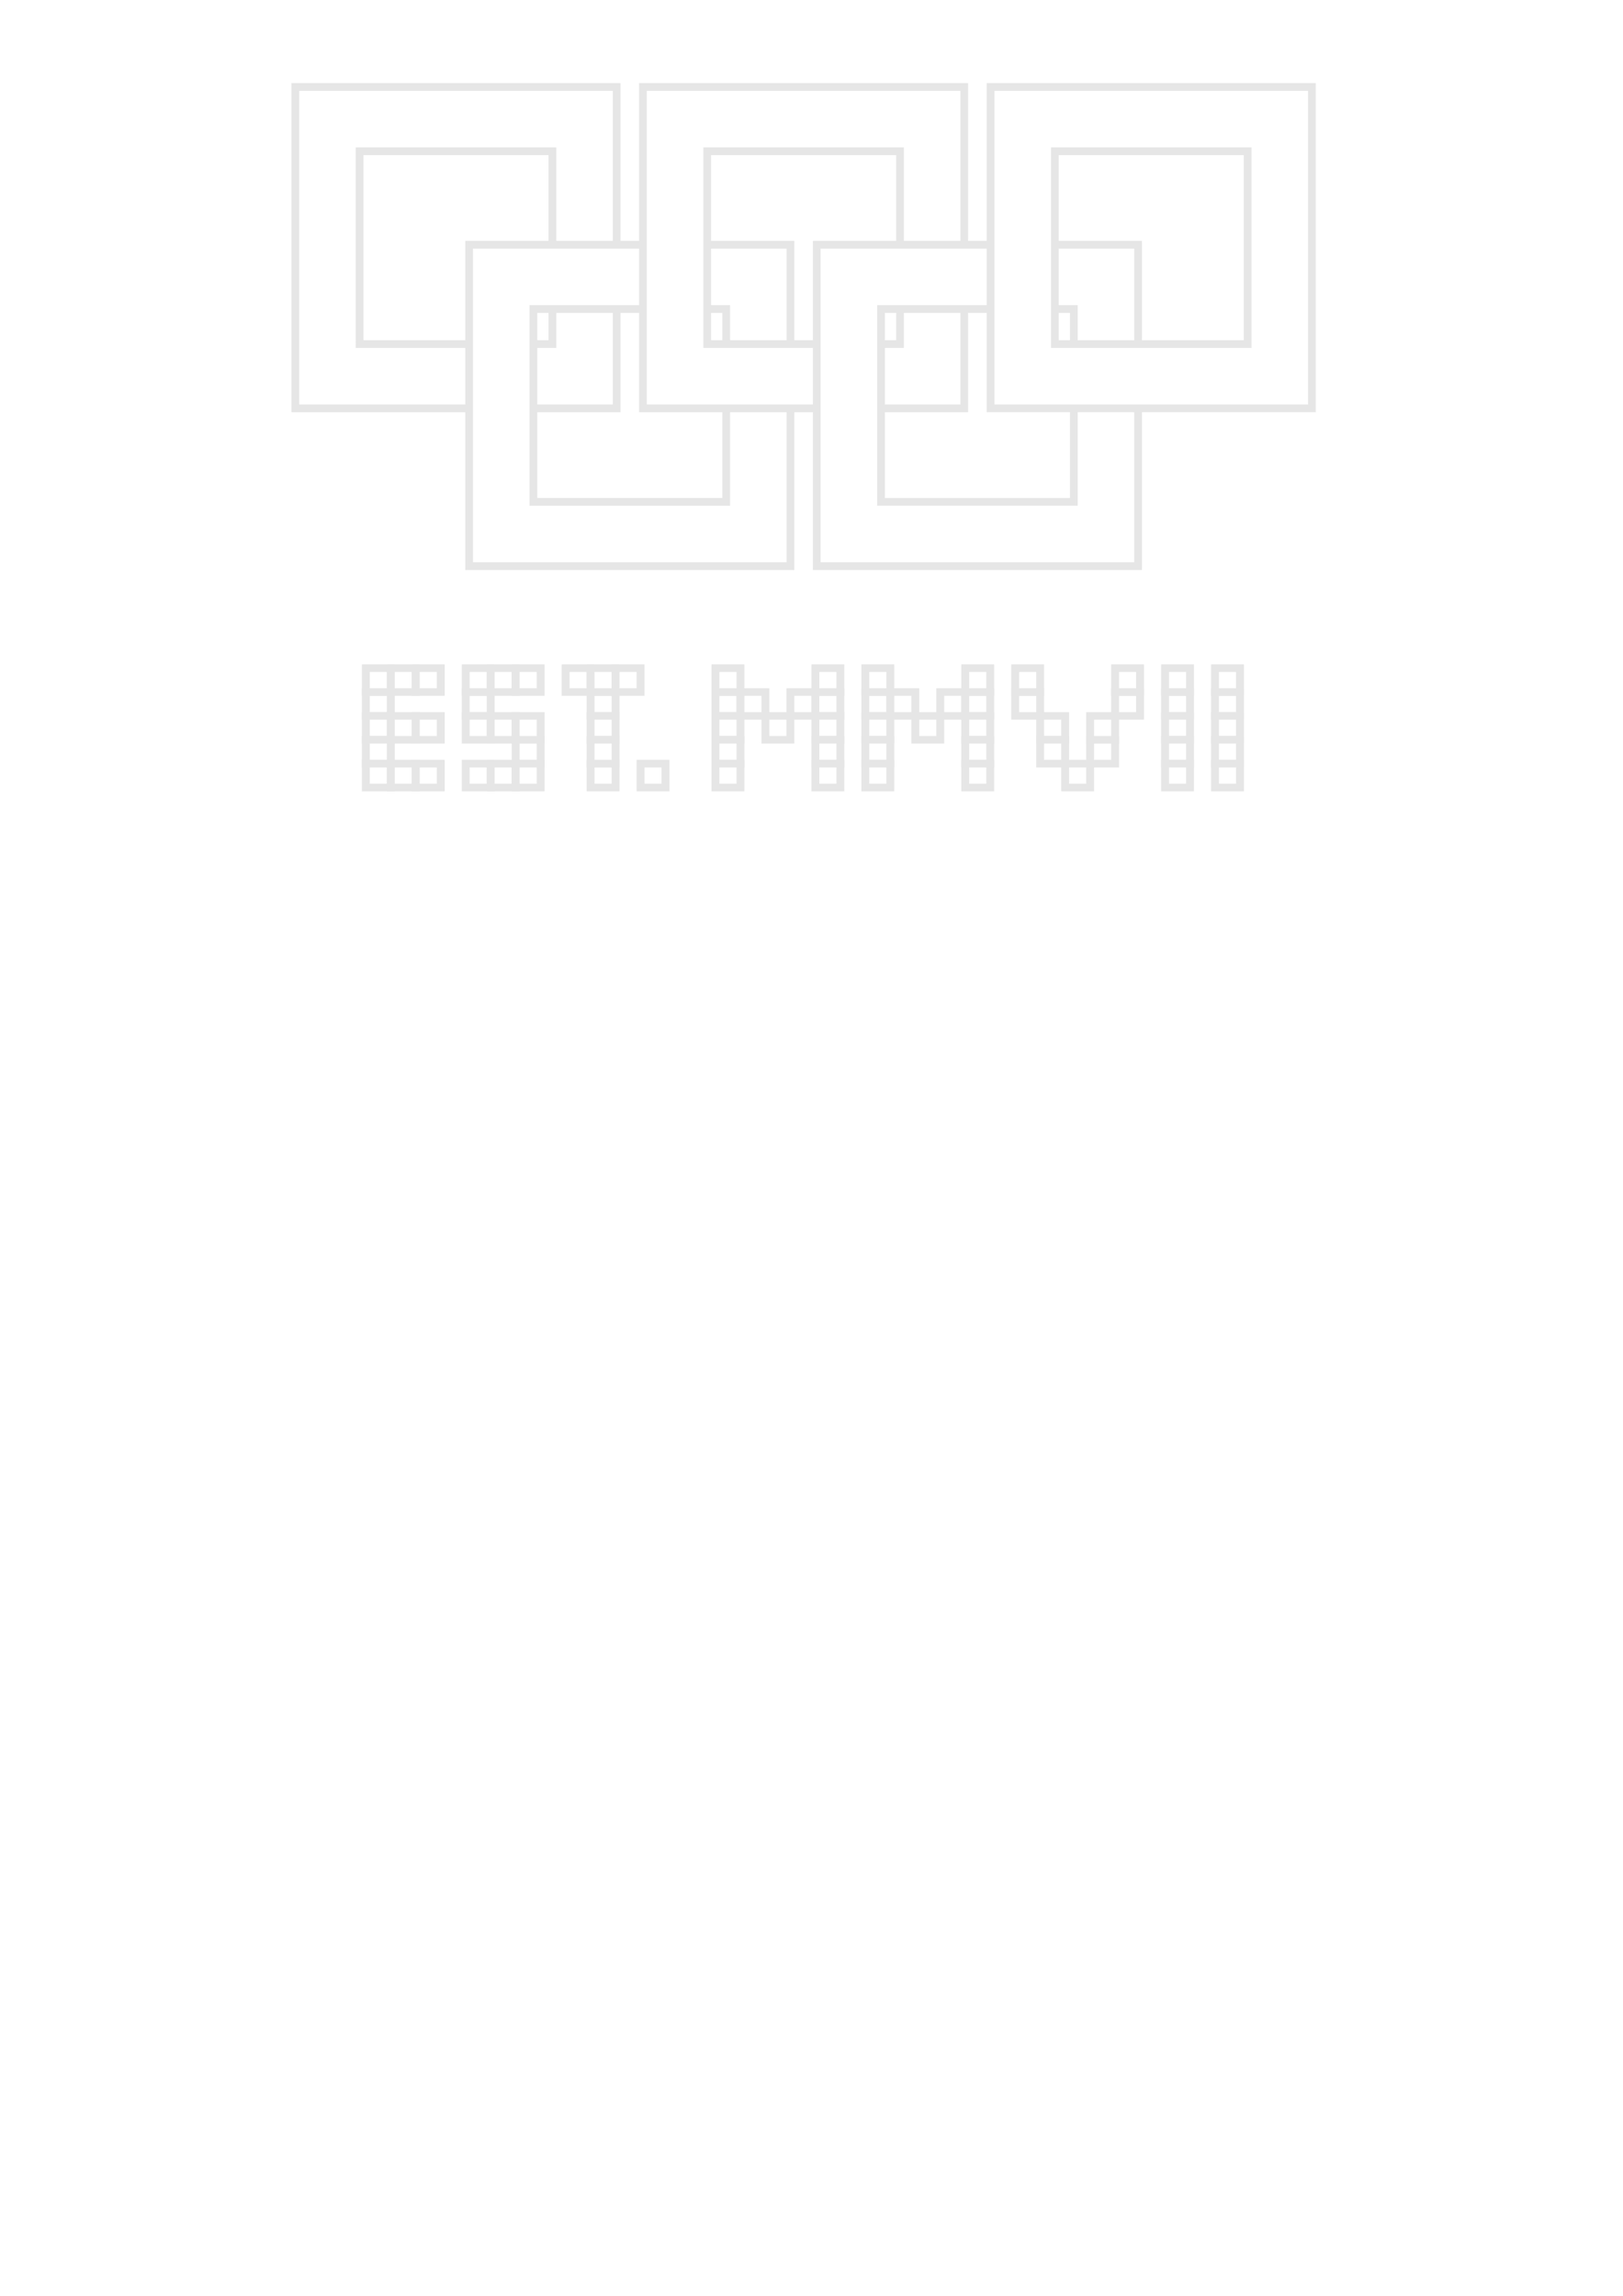 <?xml version="1.0" encoding="UTF-8" standalone="no"?>
<!-- Created with Inkscape (http://www.inkscape.org/) -->

<svg
   xmlns:osb="http://www.openswatchbook.org/uri/2009/osb"
   xmlns:dc="http://purl.org/dc/elements/1.1/"
   xmlns:cc="http://creativecommons.org/ns#"
   xmlns:rdf="http://www.w3.org/1999/02/22-rdf-syntax-ns#"
   xmlns:svg="http://www.w3.org/2000/svg"
   xmlns="http://www.w3.org/2000/svg"
   xmlns:sodipodi="http://sodipodi.sourceforge.net/DTD/sodipodi-0.dtd"
   xmlns:inkscape="http://www.inkscape.org/namespaces/inkscape"
   width="210mm"
   height="297mm"
   viewBox="0 0 210 297"
   version="1.1"
   id="svg8"
   sodipodi:docname="sprites.svg"
   inkscape:version="0.92.2 (5c3e80d, 2017-08-06)">
  <defs
     id="defs2">
    <linearGradient
       id="linearGradient2615"
       osb:paint="solid">
      <stop
         style="stop-color:#000000;stop-opacity:1;"
         offset="0"
         id="stop2613" />
    </linearGradient>
    <filter
       inkscape:collect="always"
       style="color-interpolation-filters:sRGB"
       id="filter3004"
       x="-0.107"
       width="1.214"
       y="-0.106"
       height="1.213">
      <feGaussianBlur
         inkscape:collect="always"
         stdDeviation="3.294"
         id="feGaussianBlur3006" />
    </filter>
  </defs>
  <sodipodi:namedview
     id="base"
     pagecolor="#ffffff"
     bordercolor="#666666"
     borderopacity="1.0"
     inkscape:pageopacity="0.0"
     inkscape:pageshadow="2"
     inkscape:zoom="0.34276316"
     inkscape:cx="-179.99227"
     inkscape:cy="816.97805"
     inkscape:document-units="mm"
     inkscape:current-layer="layer1"
     showgrid="false"
     inkscape:window-width="1916"
     inkscape:window-height="1044"
     inkscape:window-x="0"
     inkscape:window-y="16"
     inkscape:window-maximized="0"
     inkscape:measure-start="0,0"
     inkscape:measure-end="0,0" />
  <g
     inkscape:label="Layer 1"
     inkscape:groupmode="layer"
     id="layer1">
    <path
       inkscape:transform-center-x="-6.8949454e-06"
       d="m -450.797,123.32 -31.608,10.056 -27.57,-18.442 -2.771,-33.053 24.114,-22.775 32.841,4.654 16.838,28.578 z"
       inkscape:randomized="0"
       inkscape:rounded="0"
       inkscape:flatsided="true"
       sodipodi:arg2="1.2627608"
       sodipodi:arg1="0.81396182"
       sodipodi:r2="38.105507"
       sodipodi:r1="38.223335"
       sodipodi:cy="95.530713"
       sodipodi:cx="-477.04225"
       sodipodi:sides="7"
       id="path2990"
       style="opacity:0.319;fill:#000000;fill-opacity:1;fill-rule:nonzero;stroke:#000000;stroke-width:2;stroke-linecap:square;stroke-linejoin:miter;stroke-miterlimit:4;stroke-dasharray:none;stroke-opacity:1;filter:url(#filter3004)"
       sodipodi:type="star"
       inkscape:export-filename="/home/sebastian/Code/rolympics/resources/ball2.png"
       inkscape:export-xdpi="28.200001"
       inkscape:export-ydpi="28.200001" />
    <g
       id="g5322"
       transform="translate(-1.02)"
       inkscape:export-filename="/home/sebastian/Code/rolympics/resources/rolympic_games_200x138.png"
       inkscape:export-xdpi="38.330002"
       inkscape:export-ydpi="38.330002"
       style="stroke-width:1;stroke-miterlimit:4;stroke-dasharray:none;stroke:#e6e6e6">
      <path
         inkscape:export-ydpi="153.32001"
         inkscape:export-xdpi="153.32001"
         inkscape:export-filename="/tmp/rolympic_rings_800x380.png"
         id="rect4550"
         d="m 39.232,11.25 v 8.316 24.946 8.315 h 8.315 33.262 V 44.512 11.25 H 47.547 Z m 8.315,8.316 H 72.494 V 44.512 H 47.547 Z"
         style="opacity:1;fill:#ffffff;fill-opacity:1;fill-rule:nonzero;stroke:#e6e6e6;stroke-width:1;stroke-linecap:square;stroke-linejoin:miter;stroke-miterlimit:4;stroke-dasharray:none;stroke-opacity:1"
         inkscape:connector-curvature="0" />
      <path
         inkscape:export-ydpi="153.32001"
         inkscape:export-xdpi="153.32001"
         inkscape:export-filename="/tmp/rolympic_rings_800x380.png"
         inkscape:connector-curvature="0"
         style="opacity:1;fill:#ffffff;fill-opacity:1;fill-rule:nonzero;stroke:#e6e6e6;stroke-width:1;stroke-linecap:square;stroke-linejoin:miter;stroke-miterlimit:4;stroke-dasharray:none;stroke-opacity:1"
         d="m 61.722,31.661 v 8.316 24.946 8.315 h 8.315 33.262 V 64.923 31.661 H 70.037 Z m 8.315,8.316 H 94.983 V 64.923 H 70.037 Z"
         id="path4587" />
      <path
         inkscape:export-ydpi="153.32001"
         inkscape:export-xdpi="153.32001"
         inkscape:export-filename="/tmp/rolympic_rings_800x380.png"
         inkscape:connector-curvature="0"
         style="opacity:1;fill:#ffffff;fill-opacity:1;fill-rule:nonzero;stroke:#e6e6e6;stroke-width:1;stroke-linecap:square;stroke-linejoin:miter;stroke-miterlimit:4;stroke-dasharray:none;stroke-opacity:1"
         d="m 84.211,11.25 v 8.316 24.946 8.315 h 8.315 33.262 V 44.512 11.25 H 92.527 Z m 8.315,8.316 H 117.473 V 44.512 H 92.527 Z"
         id="path4559" />
      <path
         inkscape:export-ydpi="153.32001"
         inkscape:export-xdpi="153.32001"
         inkscape:export-filename="/tmp/rolympic_rings_800x380.png"
         id="path4589"
         d="m 106.701,31.661 v 8.316 24.946 8.315 h 8.315 33.262 V 64.923 31.661 h -33.262 z m 8.315,8.316 h 24.946 v 24.946 h -24.946 z"
         style="opacity:1;fill:#ffffff;fill-opacity:1;fill-rule:nonzero;stroke:#e6e6e6;stroke-width:1;stroke-linecap:square;stroke-linejoin:miter;stroke-miterlimit:4;stroke-dasharray:none;stroke-opacity:1"
         inkscape:connector-curvature="0" />
      <path
         inkscape:export-ydpi="153.32001"
         inkscape:export-xdpi="153.32001"
         inkscape:export-filename="/tmp/rolympic_rings_800x380.png"
         id="path4561"
         d="m 129.191,11.25 v 8.316 24.946 8.315 h 8.315 33.262 V 44.512 11.25 h -33.262 z m 8.315,8.316 h 24.946 v 24.946 h -24.946 z"
         style="opacity:1;fill:#ffffff;fill-opacity:1;fill-rule:nonzero;stroke:#e6e6e6;stroke-width:1;stroke-linecap:square;stroke-linejoin:miter;stroke-miterlimit:4;stroke-dasharray:none;stroke-opacity:1"
         inkscape:connector-curvature="0" />
    </g>
    <g
       id="g5315"
       transform="matrix(0.225,0,0,0.215,149.446,65.871)"
       style="stroke-width:4.548;stroke-miterlimit:4;stroke-dasharray:none;stroke:#e6e6e6"
       inkscape:export-filename="/home/sebastian/Code/rolympics/resources/rolympic_games_200x138.png"
       inkscape:export-xdpi="38.330002"
       inkscape:export-ydpi="38.330002">
      <g
         style="fill:#ffffff;stroke-width:4.548;stroke-miterlimit:4;stroke-dasharray:none;stroke:#e6e6e6"
         id="g4950">
        <rect
           style="opacity:1;fill:#ffffff;fill-opacity:1;fill-rule:nonzero;stroke:#e6e6e6;stroke-width:4.548;stroke-linecap:square;stroke-linejoin:miter;stroke-miterlimit:4;stroke-dasharray:none;stroke-opacity:1"
           id="rect4624"
           width="14.363"
           height="14.363"
           x="-252.757"
           y="110.026" />
        <rect
           y="124.389"
           x="-252.757"
           height="14.363"
           width="14.363"
           id="rect4626"
           style="opacity:1;fill:#ffffff;fill-opacity:1;fill-rule:nonzero;stroke:#e6e6e6;stroke-width:4.548;stroke-linecap:square;stroke-linejoin:miter;stroke-miterlimit:4;stroke-dasharray:none;stroke-opacity:1" />
        <rect
           style="opacity:1;fill:#ffffff;fill-opacity:1;fill-rule:nonzero;stroke:#e6e6e6;stroke-width:4.548;stroke-linecap:square;stroke-linejoin:miter;stroke-miterlimit:4;stroke-dasharray:none;stroke-opacity:1"
           id="rect4628"
           width="14.363"
           height="14.363"
           x="-252.757"
           y="138.752" />
        <rect
           y="153.115"
           x="-252.757"
           height="14.363"
           width="14.363"
           id="rect4630"
           style="opacity:1;fill:#ffffff;fill-opacity:1;fill-rule:nonzero;stroke:#e6e6e6;stroke-width:4.548;stroke-linecap:square;stroke-linejoin:miter;stroke-miterlimit:4;stroke-dasharray:none;stroke-opacity:1" />
        <rect
           style="opacity:1;fill:#ffffff;fill-opacity:1;fill-rule:nonzero;stroke:#e6e6e6;stroke-width:4.548;stroke-linecap:square;stroke-linejoin:miter;stroke-miterlimit:4;stroke-dasharray:none;stroke-opacity:1"
           id="rect4632"
           width="14.363"
           height="14.363"
           x="-238.394"
           y="110.026" />
        <rect
           y="124.389"
           x="-224.031"
           height="14.363"
           width="14.363"
           id="rect4634"
           style="opacity:1;fill:#ffffff;fill-opacity:1;fill-rule:nonzero;stroke:#e6e6e6;stroke-width:4.548;stroke-linecap:square;stroke-linejoin:miter;stroke-miterlimit:4;stroke-dasharray:none;stroke-opacity:1" />
        <rect
           style="opacity:1;fill:#ffffff;fill-opacity:1;fill-rule:nonzero;stroke:#e6e6e6;stroke-width:4.548;stroke-linecap:square;stroke-linejoin:miter;stroke-miterlimit:4;stroke-dasharray:none;stroke-opacity:1"
           id="rect4636"
           width="14.363"
           height="14.363"
           x="-209.668"
           y="110.026" />
        <rect
           y="110.026"
           x="-195.305"
           height="14.363"
           width="14.363"
           id="rect4638"
           style="opacity:1;fill:#ffffff;fill-opacity:1;fill-rule:nonzero;stroke:#e6e6e6;stroke-width:4.548;stroke-linecap:square;stroke-linejoin:miter;stroke-miterlimit:4;stroke-dasharray:none;stroke-opacity:1" />
        <rect
           style="opacity:1;fill:#ffffff;fill-opacity:1;fill-rule:nonzero;stroke:#e6e6e6;stroke-width:4.548;stroke-linecap:square;stroke-linejoin:miter;stroke-miterlimit:4;stroke-dasharray:none;stroke-opacity:1"
           id="rect4640"
           width="14.363"
           height="14.363"
           x="-195.305"
           y="124.389" />
        <rect
           y="138.752"
           x="-195.305"
           height="14.363"
           width="14.363"
           id="rect4642"
           style="opacity:1;fill:#ffffff;fill-opacity:1;fill-rule:nonzero;stroke:#e6e6e6;stroke-width:4.548;stroke-linecap:square;stroke-linejoin:miter;stroke-miterlimit:4;stroke-dasharray:none;stroke-opacity:1" />
        <rect
           style="opacity:1;fill:#ffffff;fill-opacity:1;fill-rule:nonzero;stroke:#e6e6e6;stroke-width:4.548;stroke-linecap:square;stroke-linejoin:miter;stroke-miterlimit:4;stroke-dasharray:none;stroke-opacity:1"
           id="rect4644"
           width="14.363"
           height="14.363"
           x="-195.305"
           y="153.115" />
        <rect
           y="95.663"
           x="-252.757"
           height="14.363"
           width="14.363"
           id="rect4794"
           style="opacity:1;fill:#ffffff;fill-opacity:1;fill-rule:nonzero;stroke:#e6e6e6;stroke-width:4.548;stroke-linecap:square;stroke-linejoin:miter;stroke-miterlimit:4;stroke-dasharray:none;stroke-opacity:1" />
        <rect
           style="opacity:1;fill:#ffffff;fill-opacity:1;fill-rule:nonzero;stroke:#e6e6e6;stroke-width:4.548;stroke-linecap:square;stroke-linejoin:miter;stroke-miterlimit:4;stroke-dasharray:none;stroke-opacity:1"
           id="rect4796"
           width="14.363"
           height="14.363"
           x="-195.305"
           y="95.663" />
      </g>
      <g
         style="fill:#ffffff;stroke-width:4.548;stroke-miterlimit:4;stroke-dasharray:none;stroke:#e6e6e6"
         transform="translate(0,1.5258789e-5)"
         id="g4976">
        <rect
           style="opacity:1;fill:#ffffff;fill-opacity:1;fill-rule:nonzero;stroke:#e6e6e6;stroke-width:4.548;stroke-linecap:square;stroke-linejoin:miter;stroke-miterlimit:4;stroke-dasharray:none;stroke-opacity:1"
           id="rect4683"
           width="14.363"
           height="14.363"
           x="-66.037"
           y="124.389" />
        <rect
           style="opacity:1;fill:#ffffff;fill-opacity:1;fill-rule:nonzero;stroke:#e6e6e6;stroke-width:4.548;stroke-linecap:square;stroke-linejoin:miter;stroke-miterlimit:4;stroke-dasharray:none;stroke-opacity:1"
           id="rect4691"
           width="14.363"
           height="14.363"
           x="-66.037"
           y="138.752" />
        <rect
           y="153.115"
           x="-51.674"
           height="14.363"
           width="14.363"
           id="rect4693"
           style="opacity:1;fill:#ffffff;fill-opacity:1;fill-rule:nonzero;stroke:#e6e6e6;stroke-width:4.548;stroke-linecap:square;stroke-linejoin:miter;stroke-miterlimit:4;stroke-dasharray:none;stroke-opacity:1" />
        <rect
           style="opacity:1;fill:#ffffff;fill-opacity:1;fill-rule:nonzero;stroke:#e6e6e6;stroke-width:4.548;stroke-linecap:square;stroke-linejoin:miter;stroke-miterlimit:4;stroke-dasharray:none;stroke-opacity:1"
           id="rect4695"
           width="14.363"
           height="14.363"
           x="-37.311"
           y="138.752" />
        <rect
           y="124.389"
           x="-37.311"
           height="14.363"
           width="14.363"
           id="rect4697"
           style="opacity:1;fill:#ffffff;fill-opacity:1;fill-rule:nonzero;stroke:#e6e6e6;stroke-width:4.548;stroke-linecap:square;stroke-linejoin:miter;stroke-miterlimit:4;stroke-dasharray:none;stroke-opacity:1" />
        <rect
           style="opacity:1;fill:#ffffff;fill-opacity:1;fill-rule:nonzero;stroke:#e6e6e6;stroke-width:4.548;stroke-linecap:square;stroke-linejoin:miter;stroke-miterlimit:4;stroke-dasharray:none;stroke-opacity:1"
           id="rect4730"
           width="14.363"
           height="14.363"
           x="-22.948"
           y="110.026" />
        <rect
           y="110.026"
           x="-80.4"
           height="14.363"
           width="14.363"
           id="rect4732"
           style="opacity:1;fill:#ffffff;fill-opacity:1;fill-rule:nonzero;stroke:#e6e6e6;stroke-width:4.548;stroke-linecap:square;stroke-linejoin:miter;stroke-miterlimit:4;stroke-dasharray:none;stroke-opacity:1" />
        <rect
           style="opacity:1;fill:#ffffff;fill-opacity:1;fill-rule:nonzero;stroke:#e6e6e6;stroke-width:4.548;stroke-linecap:square;stroke-linejoin:miter;stroke-miterlimit:4;stroke-dasharray:none;stroke-opacity:1"
           id="rect4792"
           width="14.363"
           height="14.363"
           x="-22.948"
           y="95.663" />
        <rect
           y="95.663"
           x="-80.4"
           height="14.363"
           width="14.363"
           id="rect4901"
           style="opacity:1;fill:#ffffff;fill-opacity:1;fill-rule:nonzero;stroke:#e6e6e6;stroke-width:4.548;stroke-linecap:square;stroke-linejoin:miter;stroke-miterlimit:4;stroke-dasharray:none;stroke-opacity:1" />
      </g>
      <g
         style="fill:#ffffff;stroke-width:4.548;stroke-miterlimit:4;stroke-dasharray:none;stroke:#e6e6e6"
         id="g4990">
        <rect
           y="110.026"
           x="34.504"
           height="14.363"
           width="14.363"
           id="rect4748"
           style="opacity:1;fill:#ffffff;fill-opacity:1;fill-rule:nonzero;stroke:#e6e6e6;stroke-width:4.548;stroke-linecap:square;stroke-linejoin:miter;stroke-miterlimit:4;stroke-dasharray:none;stroke-opacity:1" />
        <rect
           style="opacity:1;fill:#ffffff;fill-opacity:1;fill-rule:nonzero;stroke:#e6e6e6;stroke-width:4.548;stroke-linecap:square;stroke-linejoin:miter;stroke-miterlimit:4;stroke-dasharray:none;stroke-opacity:1"
           id="rect4750"
           width="14.363"
           height="14.363"
           x="34.504"
           y="124.389" />
        <rect
           y="138.752"
           x="34.504"
           height="14.363"
           width="14.363"
           id="rect4752"
           style="opacity:1;fill:#ffffff;fill-opacity:1;fill-rule:nonzero;stroke:#e6e6e6;stroke-width:4.548;stroke-linecap:square;stroke-linejoin:miter;stroke-miterlimit:4;stroke-dasharray:none;stroke-opacity:1" />
        <rect
           style="opacity:1;fill:#ffffff;fill-opacity:1;fill-rule:nonzero;stroke:#e6e6e6;stroke-width:4.548;stroke-linecap:square;stroke-linejoin:miter;stroke-miterlimit:4;stroke-dasharray:none;stroke-opacity:1"
           id="rect4754"
           width="14.363"
           height="14.363"
           x="34.504"
           y="153.115" />
        <rect
           style="opacity:1;fill:#ffffff;fill-opacity:1;fill-rule:nonzero;stroke:#e6e6e6;stroke-width:4.548;stroke-linecap:square;stroke-linejoin:miter;stroke-miterlimit:4;stroke-dasharray:none;stroke-opacity:1"
           id="rect4918"
           width="14.363"
           height="14.363"
           x="34.504"
           y="95.663" />
      </g>
      <g
         style="fill:#ffffff;stroke-width:4.548;stroke-miterlimit:4;stroke-dasharray:none;stroke:#e6e6e6"
         id="g4983">
        <rect
           style="opacity:1;fill:#ffffff;fill-opacity:1;fill-rule:nonzero;stroke:#e6e6e6;stroke-width:4.548;stroke-linecap:square;stroke-linejoin:miter;stroke-miterlimit:4;stroke-dasharray:none;stroke-opacity:1"
           id="rect4734"
           width="14.363"
           height="14.363"
           x="5.778"
           y="110.026" />
        <rect
           y="124.389"
           x="5.778"
           height="14.363"
           width="14.363"
           id="rect4736"
           style="opacity:1;fill:#ffffff;fill-opacity:1;fill-rule:nonzero;stroke:#e6e6e6;stroke-width:4.548;stroke-linecap:square;stroke-linejoin:miter;stroke-miterlimit:4;stroke-dasharray:none;stroke-opacity:1" />
        <rect
           style="opacity:1;fill:#ffffff;fill-opacity:1;fill-rule:nonzero;stroke:#e6e6e6;stroke-width:4.548;stroke-linecap:square;stroke-linejoin:miter;stroke-miterlimit:4;stroke-dasharray:none;stroke-opacity:1"
           id="rect4738"
           width="14.363"
           height="14.363"
           x="5.778"
           y="138.752" />
        <rect
           y="153.115"
           x="5.778"
           height="14.363"
           width="14.363"
           id="rect4740"
           style="opacity:1;fill:#ffffff;fill-opacity:1;fill-rule:nonzero;stroke:#e6e6e6;stroke-width:4.548;stroke-linecap:square;stroke-linejoin:miter;stroke-miterlimit:4;stroke-dasharray:none;stroke-opacity:1" />
        <rect
           y="95.663"
           x="5.778"
           height="14.363"
           width="14.363"
           id="rect4920"
           style="opacity:1;fill:#ffffff;fill-opacity:1;fill-rule:nonzero;stroke:#e6e6e6;stroke-width:4.548;stroke-linecap:square;stroke-linejoin:miter;stroke-miterlimit:4;stroke-dasharray:none;stroke-opacity:1" />
      </g>
      <g
         style="fill:#ffffff;stroke-width:4.548;stroke-miterlimit:4;stroke-dasharray:none;stroke:#e6e6e6"
         transform="translate(0,1.5258789e-5)"
         id="g4965">
        <rect
           y="110.026"
           x="-166.579"
           height="14.363"
           width="14.363"
           id="rect4659"
           style="opacity:1;fill:#ffffff;fill-opacity:1;fill-rule:nonzero;stroke:#e6e6e6;stroke-width:4.548;stroke-linecap:square;stroke-linejoin:miter;stroke-miterlimit:4;stroke-dasharray:none;stroke-opacity:1" />
        <rect
           style="opacity:1;fill:#ffffff;fill-opacity:1;fill-rule:nonzero;stroke:#e6e6e6;stroke-width:4.548;stroke-linecap:square;stroke-linejoin:miter;stroke-miterlimit:4;stroke-dasharray:none;stroke-opacity:1"
           id="rect4661"
           width="14.363"
           height="14.363"
           x="-166.579"
           y="124.389" />
        <rect
           y="138.752"
           x="-166.579"
           height="14.363"
           width="14.363"
           id="rect4663"
           style="opacity:1;fill:#ffffff;fill-opacity:1;fill-rule:nonzero;stroke:#e6e6e6;stroke-width:4.548;stroke-linecap:square;stroke-linejoin:miter;stroke-miterlimit:4;stroke-dasharray:none;stroke-opacity:1" />
        <rect
           style="opacity:1;fill:#ffffff;fill-opacity:1;fill-rule:nonzero;stroke:#e6e6e6;stroke-width:4.548;stroke-linecap:square;stroke-linejoin:miter;stroke-miterlimit:4;stroke-dasharray:none;stroke-opacity:1"
           id="rect4665"
           width="14.363"
           height="14.363"
           x="-166.579"
           y="153.115" />
        <rect
           y="110.026"
           x="-152.216"
           height="14.363"
           width="14.363"
           id="rect4667"
           style="opacity:1;fill:#ffffff;fill-opacity:1;fill-rule:nonzero;stroke:#e6e6e6;stroke-width:4.548;stroke-linecap:square;stroke-linejoin:miter;stroke-miterlimit:4;stroke-dasharray:none;stroke-opacity:1" />
        <rect
           style="opacity:1;fill:#ffffff;fill-opacity:1;fill-rule:nonzero;stroke:#e6e6e6;stroke-width:4.548;stroke-linecap:square;stroke-linejoin:miter;stroke-miterlimit:4;stroke-dasharray:none;stroke-opacity:1"
           id="rect4669"
           width="14.363"
           height="14.363"
           x="-137.853"
           y="124.389" />
        <rect
           y="110.026"
           x="-123.49"
           height="14.363"
           width="14.363"
           id="rect4671"
           style="opacity:1;fill:#ffffff;fill-opacity:1;fill-rule:nonzero;stroke:#e6e6e6;stroke-width:4.548;stroke-linecap:square;stroke-linejoin:miter;stroke-miterlimit:4;stroke-dasharray:none;stroke-opacity:1" />
        <rect
           style="opacity:1;fill:#ffffff;fill-opacity:1;fill-rule:nonzero;stroke:#e6e6e6;stroke-width:4.548;stroke-linecap:square;stroke-linejoin:miter;stroke-miterlimit:4;stroke-dasharray:none;stroke-opacity:1"
           id="rect4673"
           width="14.363"
           height="14.363"
           x="-109.126"
           y="110.026" />
        <rect
           y="124.389"
           x="-109.126"
           height="14.363"
           width="14.363"
           id="rect4675"
           style="opacity:1;fill:#ffffff;fill-opacity:1;fill-rule:nonzero;stroke:#e6e6e6;stroke-width:4.548;stroke-linecap:square;stroke-linejoin:miter;stroke-miterlimit:4;stroke-dasharray:none;stroke-opacity:1" />
        <rect
           style="opacity:1;fill:#ffffff;fill-opacity:1;fill-rule:nonzero;stroke:#e6e6e6;stroke-width:4.548;stroke-linecap:square;stroke-linejoin:miter;stroke-miterlimit:4;stroke-dasharray:none;stroke-opacity:1"
           id="rect4677"
           width="14.363"
           height="14.363"
           x="-109.126"
           y="138.752" />
        <rect
           y="153.115"
           x="-109.126"
           height="14.363"
           width="14.363"
           id="rect4679"
           style="opacity:1;fill:#ffffff;fill-opacity:1;fill-rule:nonzero;stroke:#e6e6e6;stroke-width:4.548;stroke-linecap:square;stroke-linejoin:miter;stroke-miterlimit:4;stroke-dasharray:none;stroke-opacity:1" />
        <rect
           style="opacity:1;fill:#ffffff;fill-opacity:1;fill-rule:nonzero;stroke:#e6e6e6;stroke-width:4.548;stroke-linecap:square;stroke-linejoin:miter;stroke-miterlimit:4;stroke-dasharray:none;stroke-opacity:1"
           id="rect4922"
           width="14.363"
           height="14.363"
           x="-166.579"
           y="95.663" />
        <rect
           y="95.663"
           x="-109.126"
           height="14.363"
           width="14.363"
           id="rect4924"
           style="opacity:1;fill:#ffffff;fill-opacity:1;fill-rule:nonzero;stroke:#e6e6e6;stroke-width:4.548;stroke-linecap:square;stroke-linejoin:miter;stroke-miterlimit:4;stroke-dasharray:none;stroke-opacity:1" />
      </g>
      <g
         transform="translate(7.217,-0.668)"
         id="g5227"
         style="stroke-width:4.548;stroke-miterlimit:4;stroke-dasharray:none;stroke:#e6e6e6">
        <g
           id="g5076"
           style="fill:#ffffff;stroke-width:4.548;stroke-miterlimit:4;stroke-dasharray:none;stroke:#e6e6e6"
           transform="translate(-226.942,-96.489)">
          <rect
             style="opacity:1;fill:#ffffff;fill-opacity:1;fill-rule:nonzero;stroke:#e6e6e6;stroke-width:4.548;stroke-linecap:square;stroke-linejoin:miter;stroke-miterlimit:4;stroke-dasharray:none;stroke-opacity:1"
             id="rect4992"
             width="14.363"
             height="14.363"
             x="-234.115"
             y="207.183" />
          <rect
             y="221.546"
             x="-234.115"
             height="14.363"
             width="14.363"
             id="rect4994"
             style="opacity:1;fill:#ffffff;fill-opacity:1;fill-rule:nonzero;stroke:#e6e6e6;stroke-width:4.548;stroke-linecap:square;stroke-linejoin:miter;stroke-miterlimit:4;stroke-dasharray:none;stroke-opacity:1" />
          <rect
             style="opacity:1;fill:#ffffff;fill-opacity:1;fill-rule:nonzero;stroke:#e6e6e6;stroke-width:4.548;stroke-linecap:square;stroke-linejoin:miter;stroke-miterlimit:4;stroke-dasharray:none;stroke-opacity:1"
             id="rect4996"
             width="14.363"
             height="14.363"
             x="-234.115"
             y="235.909" />
          <rect
             y="250.272"
             x="-234.115"
             height="14.363"
             width="14.363"
             id="rect4998"
             style="opacity:1;fill:#ffffff;fill-opacity:1;fill-rule:nonzero;stroke:#e6e6e6;stroke-width:4.548;stroke-linecap:square;stroke-linejoin:miter;stroke-miterlimit:4;stroke-dasharray:none;stroke-opacity:1" />
          <rect
             y="192.82"
             x="-234.115"
             height="14.363"
             width="14.363"
             id="rect5000"
             style="opacity:1;fill:#ffffff;fill-opacity:1;fill-rule:nonzero;stroke:#e6e6e6;stroke-width:4.548;stroke-linecap:square;stroke-linejoin:miter;stroke-miterlimit:4;stroke-dasharray:none;stroke-opacity:1" />
          <rect
             style="opacity:1;fill:#ffffff;fill-opacity:1;fill-rule:nonzero;stroke:#e6e6e6;stroke-width:4.548;stroke-linecap:square;stroke-linejoin:miter;stroke-miterlimit:4;stroke-dasharray:none;stroke-opacity:1"
             id="rect5009"
             width="14.363"
             height="14.363"
             x="-219.752"
             y="192.82" />
          <rect
             y="192.82"
             x="-205.389"
             height="14.363"
             width="14.363"
             id="rect5011"
             style="opacity:1;fill:#ffffff;fill-opacity:1;fill-rule:nonzero;stroke:#e6e6e6;stroke-width:4.548;stroke-linecap:square;stroke-linejoin:miter;stroke-miterlimit:4;stroke-dasharray:none;stroke-opacity:1" />
          <rect
             style="opacity:1;fill:#ffffff;fill-opacity:1;fill-rule:nonzero;stroke:#e6e6e6;stroke-width:4.548;stroke-linecap:square;stroke-linejoin:miter;stroke-miterlimit:4;stroke-dasharray:none;stroke-opacity:1"
             id="rect5013"
             width="14.363"
             height="14.363"
             x="-219.752"
             y="221.546" />
          <rect
             y="250.272"
             x="-219.752"
             height="14.363"
             width="14.363"
             id="rect5015"
             style="opacity:1;fill:#ffffff;fill-opacity:1;fill-rule:nonzero;stroke:#e6e6e6;stroke-width:4.548;stroke-linecap:square;stroke-linejoin:miter;stroke-miterlimit:4;stroke-dasharray:none;stroke-opacity:1" />
          <rect
             style="opacity:1;fill:#ffffff;fill-opacity:1;fill-rule:nonzero;stroke:#e6e6e6;stroke-width:4.548;stroke-linecap:square;stroke-linejoin:miter;stroke-miterlimit:4;stroke-dasharray:none;stroke-opacity:1"
             id="rect5017"
             width="14.363"
             height="14.363"
             x="-205.389"
             y="250.272" />
          <rect
             y="221.546"
             x="-205.389"
             height="14.363"
             width="14.363"
             id="rect5019"
             style="opacity:1;fill:#ffffff;fill-opacity:1;fill-rule:nonzero;stroke:#e6e6e6;stroke-width:4.548;stroke-linecap:square;stroke-linejoin:miter;stroke-miterlimit:4;stroke-dasharray:none;stroke-opacity:1" />
        </g>
        <g
           id="g5089"
           transform="translate(-239.356,-96.489)"
           style="fill:#ffffff;stroke-width:4.548;stroke-miterlimit:4;stroke-dasharray:none;stroke:#e6e6e6">
          <rect
             y="207.183"
             x="-164.25"
             height="14.363"
             width="14.363"
             id="rect5021"
             style="opacity:1;fill:#ffffff;fill-opacity:1;fill-rule:nonzero;stroke:#e6e6e6;stroke-width:4.548;stroke-linecap:square;stroke-linejoin:miter;stroke-miterlimit:4;stroke-dasharray:none;stroke-opacity:1" />
          <rect
             style="opacity:1;fill:#ffffff;fill-opacity:1;fill-rule:nonzero;stroke:#e6e6e6;stroke-width:4.548;stroke-linecap:square;stroke-linejoin:miter;stroke-miterlimit:4;stroke-dasharray:none;stroke-opacity:1"
             id="rect5023"
             width="14.363"
             height="14.363"
             x="-164.25"
             y="221.546" />
          <rect
             y="235.909"
             x="-135.524"
             height="14.363"
             width="14.363"
             id="rect5025"
             style="opacity:1;fill:#ffffff;fill-opacity:1;fill-rule:nonzero;stroke:#e6e6e6;stroke-width:4.548;stroke-linecap:square;stroke-linejoin:miter;stroke-miterlimit:4;stroke-dasharray:none;stroke-opacity:1" />
          <rect
             style="opacity:1;fill:#ffffff;fill-opacity:1;fill-rule:nonzero;stroke:#e6e6e6;stroke-width:4.548;stroke-linecap:square;stroke-linejoin:miter;stroke-miterlimit:4;stroke-dasharray:none;stroke-opacity:1"
             id="rect5027"
             width="14.363"
             height="14.363"
             x="-164.25"
             y="250.272" />
          <rect
             style="opacity:1;fill:#ffffff;fill-opacity:1;fill-rule:nonzero;stroke:#e6e6e6;stroke-width:4.548;stroke-linecap:square;stroke-linejoin:miter;stroke-miterlimit:4;stroke-dasharray:none;stroke-opacity:1"
             id="rect5029"
             width="14.363"
             height="14.363"
             x="-164.25"
             y="192.82" />
          <rect
             y="192.82"
             x="-149.887"
             height="14.363"
             width="14.363"
             id="rect5031"
             style="opacity:1;fill:#ffffff;fill-opacity:1;fill-rule:nonzero;stroke:#e6e6e6;stroke-width:4.548;stroke-linecap:square;stroke-linejoin:miter;stroke-miterlimit:4;stroke-dasharray:none;stroke-opacity:1" />
          <rect
             style="opacity:1;fill:#ffffff;fill-opacity:1;fill-rule:nonzero;stroke:#e6e6e6;stroke-width:4.548;stroke-linecap:square;stroke-linejoin:miter;stroke-miterlimit:4;stroke-dasharray:none;stroke-opacity:1"
             id="rect5033"
             width="14.363"
             height="14.363"
             x="-135.524"
             y="192.82" />
          <rect
             y="221.546"
             x="-149.887"
             height="14.363"
             width="14.363"
             id="rect5035"
             style="opacity:1;fill:#ffffff;fill-opacity:1;fill-rule:nonzero;stroke:#e6e6e6;stroke-width:4.548;stroke-linecap:square;stroke-linejoin:miter;stroke-miterlimit:4;stroke-dasharray:none;stroke-opacity:1" />
          <rect
             style="opacity:1;fill:#ffffff;fill-opacity:1;fill-rule:nonzero;stroke:#e6e6e6;stroke-width:4.548;stroke-linecap:square;stroke-linejoin:miter;stroke-miterlimit:4;stroke-dasharray:none;stroke-opacity:1"
             id="rect5037"
             width="14.363"
             height="14.363"
             x="-149.887"
             y="250.272" />
          <rect
             y="250.272"
             x="-135.524"
             height="14.363"
             width="14.363"
             id="rect5039"
             style="opacity:1;fill:#ffffff;fill-opacity:1;fill-rule:nonzero;stroke:#e6e6e6;stroke-width:4.548;stroke-linecap:square;stroke-linejoin:miter;stroke-miterlimit:4;stroke-dasharray:none;stroke-opacity:1" />
          <rect
             style="opacity:1;fill:#ffffff;fill-opacity:1;fill-rule:nonzero;stroke:#e6e6e6;stroke-width:4.548;stroke-linecap:square;stroke-linejoin:miter;stroke-miterlimit:4;stroke-dasharray:none;stroke-opacity:1"
             id="rect5041"
             width="14.363"
             height="14.363"
             x="-135.524"
             y="221.546" />
        </g>
        <g
           id="g5098"
           transform="translate(-243.036,-96.489)"
           style="fill:#ffffff;stroke-width:4.548;stroke-miterlimit:4;stroke-dasharray:none;stroke:#e6e6e6">
          <rect
             style="opacity:1;fill:#ffffff;fill-opacity:1;fill-rule:nonzero;stroke:#e6e6e6;stroke-width:4.548;stroke-linecap:square;stroke-linejoin:miter;stroke-miterlimit:4;stroke-dasharray:none;stroke-opacity:1"
             id="rect5043"
             width="14.363"
             height="14.363"
             x="-88.754"
             y="207.183" />
          <rect
             y="192.82"
             x="-103.117"
             height="14.363"
             width="14.363"
             id="rect5051"
             style="opacity:1;fill:#ffffff;fill-opacity:1;fill-rule:nonzero;stroke:#e6e6e6;stroke-width:4.548;stroke-linecap:square;stroke-linejoin:miter;stroke-miterlimit:4;stroke-dasharray:none;stroke-opacity:1" />
          <rect
             style="opacity:1;fill:#ffffff;fill-opacity:1;fill-rule:nonzero;stroke:#e6e6e6;stroke-width:4.548;stroke-linecap:square;stroke-linejoin:miter;stroke-miterlimit:4;stroke-dasharray:none;stroke-opacity:1"
             id="rect5053"
             width="14.363"
             height="14.363"
             x="-88.754"
             y="192.82" />
          <rect
             y="192.82"
             x="-74.391"
             height="14.363"
             width="14.363"
             id="rect5055"
             style="opacity:1;fill:#ffffff;fill-opacity:1;fill-rule:nonzero;stroke:#e6e6e6;stroke-width:4.548;stroke-linecap:square;stroke-linejoin:miter;stroke-miterlimit:4;stroke-dasharray:none;stroke-opacity:1" />
          <rect
             style="opacity:1;fill:#ffffff;fill-opacity:1;fill-rule:nonzero;stroke:#e6e6e6;stroke-width:4.548;stroke-linecap:square;stroke-linejoin:miter;stroke-miterlimit:4;stroke-dasharray:none;stroke-opacity:1"
             id="rect5057"
             width="14.363"
             height="14.363"
             x="-88.754"
             y="221.546" />
          <rect
             y="250.272"
             x="-88.754"
             height="14.363"
             width="14.363"
             id="rect5059"
             style="opacity:1;fill:#ffffff;fill-opacity:1;fill-rule:nonzero;stroke:#e6e6e6;stroke-width:4.548;stroke-linecap:square;stroke-linejoin:miter;stroke-miterlimit:4;stroke-dasharray:none;stroke-opacity:1" />
          <rect
             style="opacity:1;fill:#ffffff;fill-opacity:1;fill-rule:nonzero;stroke:#e6e6e6;stroke-width:4.548;stroke-linecap:square;stroke-linejoin:miter;stroke-miterlimit:4;stroke-dasharray:none;stroke-opacity:1"
             id="rect5061"
             width="14.363"
             height="14.363"
             x="-88.754"
             y="235.909" />
        </g>
        <rect
           y="153.783"
           x="-303.064"
           height="14.363"
           width="14.363"
           id="rect5106"
           style="opacity:1;fill:#ffffff;fill-opacity:1;fill-rule:nonzero;stroke:#e6e6e6;stroke-width:4.548;stroke-linecap:square;stroke-linejoin:miter;stroke-miterlimit:4;stroke-dasharray:none;stroke-opacity:1" />
      </g>
    </g>
    <g
       id="g947"
       inkscape:export-filename="/tmp/robot_1.png"
       inkscape:export-xdpi="13.23"
       inkscape:export-ydpi="13.23"
       transform="matrix(0.424,0,0,0.412,-137.324,82.943)"
       style="stroke-width:4.787;stroke-miterlimit:4;stroke-dasharray:none">
      <g
         id="g940"
         style="stroke-width:4.787;stroke-miterlimit:4;stroke-dasharray:none">
        <rect
           style="opacity:1;fill:#ffffff;fill-opacity:1;fill-rule:nonzero;stroke:#000000;stroke-width:4.787;stroke-linecap:square;stroke-linejoin:miter;stroke-miterlimit:4;stroke-dasharray:none;stroke-opacity:1"
           id="rect932"
           width="58.665"
           height="64.841"
           x="-210.732"
           y="141.074" />
        <rect
           y="229.844"
           x="-137.4"
           height="64.841"
           width="58.665"
           id="rect934"
           style="opacity:1;fill:#ffffff;fill-opacity:1;fill-rule:nonzero;stroke:#000000;stroke-width:4.787;stroke-linecap:square;stroke-linejoin:miter;stroke-miterlimit:4;stroke-dasharray:none;stroke-opacity:1" />
      </g>
      <rect
         y="168.862"
         x="-238.254"
         height="103.436"
         width="187.041"
         id="rect930"
         style="opacity:1;fill:#ffffff;fill-opacity:1;fill-rule:nonzero;stroke:#000000;stroke-width:4.787;stroke-linecap:square;stroke-linejoin:miter;stroke-miterlimit:4;stroke-dasharray:none;stroke-opacity:1" />
      <rect
         style="opacity:1;fill:#ffffff;fill-opacity:1;fill-rule:nonzero;stroke:#000000;stroke-width:4.787;stroke-linecap:square;stroke-linejoin:miter;stroke-miterlimit:4;stroke-dasharray:none;stroke-opacity:1"
         id="rect936"
         width="89.78"
         height="72.56"
         x="-189.624"
         y="184.301" />
    </g>
    <g
       id="g959"
       transform="matrix(-0.424,0,0,0.412,-166.1,82.943)"
       inkscape:export-filename="/tmp/robot_2.png"
       inkscape:export-xdpi="13.23"
       inkscape:export-ydpi="13.23"
       style="stroke-width:4.787;stroke-miterlimit:4;stroke-dasharray:none">
      <g
         id="g953"
         style="stroke-width:4.787;stroke-miterlimit:4;stroke-dasharray:none">
        <rect
           y="141.074"
           x="-210.732"
           height="64.841"
           width="58.665"
           id="rect949"
           style="opacity:1;fill:#ffffff;fill-opacity:1;fill-rule:nonzero;stroke:#000000;stroke-width:4.787;stroke-linecap:square;stroke-linejoin:miter;stroke-miterlimit:4;stroke-dasharray:none;stroke-opacity:1" />
        <rect
           style="opacity:1;fill:#ffffff;fill-opacity:1;fill-rule:nonzero;stroke:#000000;stroke-width:4.787;stroke-linecap:square;stroke-linejoin:miter;stroke-miterlimit:4;stroke-dasharray:none;stroke-opacity:1"
           id="rect951"
           width="58.665"
           height="64.841"
           x="-137.4"
           y="229.844" />
      </g>
      <rect
         style="opacity:1;fill:#ffffff;fill-opacity:1;fill-rule:nonzero;stroke:#000000;stroke-width:4.787;stroke-linecap:square;stroke-linejoin:miter;stroke-miterlimit:4;stroke-dasharray:none;stroke-opacity:1"
         id="rect955"
         width="187.041"
         height="103.436"
         x="-238.254"
         y="168.862" />
      <rect
         y="184.301"
         x="-189.624"
         height="72.56"
         width="89.78"
         id="rect957"
         style="opacity:1;fill:#ffffff;fill-opacity:1;fill-rule:nonzero;stroke:#000000;stroke-width:4.787;stroke-linecap:square;stroke-linejoin:miter;stroke-miterlimit:4;stroke-dasharray:none;stroke-opacity:1" />
    </g>
    <g
       style="stroke-width:4.787;stroke-miterlimit:4;stroke-dasharray:none"
       transform="matrix(0.421,0.049,-0.047,0.409,-243.811,194.807)"
       inkscape:export-ydpi="29.58"
       inkscape:export-xdpi="29.58"
       inkscape:export-filename="/tmp/robot_b_0.png"
       id="g971">
      <g
         style="stroke-width:4.787;stroke-miterlimit:4;stroke-dasharray:none"
         id="g965">
        <rect
           y="141.074"
           x="-210.732"
           height="64.841"
           width="58.665"
           id="rect961"
           style="opacity:1;fill:#ffffff;fill-opacity:1;fill-rule:nonzero;stroke:#000000;stroke-width:4.787;stroke-linecap:square;stroke-linejoin:miter;stroke-miterlimit:4;stroke-dasharray:none;stroke-opacity:1" />
        <rect
           style="opacity:1;fill:#ffffff;fill-opacity:1;fill-rule:nonzero;stroke:#000000;stroke-width:4.787;stroke-linecap:square;stroke-linejoin:miter;stroke-miterlimit:4;stroke-dasharray:none;stroke-opacity:1"
           id="rect963"
           width="58.665"
           height="64.841"
           x="-137.4"
           y="229.844" />
      </g>
      <rect
         style="opacity:1;fill:#ffffff;fill-opacity:1;fill-rule:nonzero;stroke:#000000;stroke-width:4.787;stroke-linecap:square;stroke-linejoin:miter;stroke-miterlimit:4;stroke-dasharray:none;stroke-opacity:1"
         id="rect967"
         width="187.041"
         height="103.436"
         x="-238.254"
         y="168.862" />
      <rect
         y="184.301"
         x="-189.624"
         height="72.56"
         width="89.78"
         id="rect969"
         style="opacity:1;fill:#ffffff;fill-opacity:1;fill-rule:nonzero;stroke:#000000;stroke-width:4.787;stroke-linecap:square;stroke-linejoin:miter;stroke-miterlimit:4;stroke-dasharray:none;stroke-opacity:1" />
    </g>
    <g
       id="g995"
       inkscape:export-filename="/tmp/robot_b_1.png"
       inkscape:export-xdpi="29.58"
       inkscape:export-ydpi="29.58"
       transform="matrix(-0.421,0.049,0.047,0.409,-162.839,194.807)"
       style="stroke-width:4.787;stroke-miterlimit:4;stroke-dasharray:none">
      <g
         id="g989"
         style="stroke-width:4.787;stroke-miterlimit:4;stroke-dasharray:none">
        <rect
           style="opacity:1;fill:#ffffff;fill-opacity:1;fill-rule:nonzero;stroke:#000000;stroke-width:4.787;stroke-linecap:square;stroke-linejoin:miter;stroke-miterlimit:4;stroke-dasharray:none;stroke-opacity:1"
           id="rect985"
           width="58.665"
           height="64.841"
           x="-210.732"
           y="141.074" />
        <rect
           y="229.844"
           x="-137.4"
           height="64.841"
           width="58.665"
           id="rect987"
           style="opacity:1;fill:#ffffff;fill-opacity:1;fill-rule:nonzero;stroke:#000000;stroke-width:4.787;stroke-linecap:square;stroke-linejoin:miter;stroke-miterlimit:4;stroke-dasharray:none;stroke-opacity:1" />
      </g>
      <rect
         y="168.862"
         x="-238.254"
         height="103.436"
         width="187.041"
         id="rect991"
         style="opacity:1;fill:#ffffff;fill-opacity:1;fill-rule:nonzero;stroke:#000000;stroke-width:4.787;stroke-linecap:square;stroke-linejoin:miter;stroke-miterlimit:4;stroke-dasharray:none;stroke-opacity:1" />
      <rect
         style="opacity:1;fill:#ffffff;fill-opacity:1;fill-rule:nonzero;stroke:#000000;stroke-width:4.787;stroke-linecap:square;stroke-linejoin:miter;stroke-miterlimit:4;stroke-dasharray:none;stroke-opacity:1"
         id="rect993"
         width="89.78"
         height="72.56"
         x="-189.624"
         y="184.301" />
    </g>
    <g
       id="g1031"
       inkscape:export-filename="/tmp/robot_c_0.png"
       inkscape:export-xdpi="30.661053"
       inkscape:export-ydpi="30.661053">
      <g
         transform="matrix(0.424,0,0,0.412,-137.324,-15.862)"
         style="stroke-width:4.787;stroke-miterlimit:4;stroke-dasharray:none"
         id="g1001">
        <rect
           y="141.074"
           x="-210.732"
           height="64.841"
           width="58.665"
           id="rect997"
           style="opacity:1;fill:#ffffff;fill-opacity:1;fill-rule:nonzero;stroke:#000000;stroke-width:4.787;stroke-linecap:square;stroke-linejoin:miter;stroke-miterlimit:4;stroke-dasharray:none;stroke-opacity:1" />
        <rect
           style="opacity:1;fill:#ffffff;fill-opacity:1;fill-rule:nonzero;stroke:#000000;stroke-width:4.787;stroke-linecap:square;stroke-linejoin:miter;stroke-miterlimit:4;stroke-dasharray:none;stroke-opacity:1"
           id="rect999"
           width="58.665"
           height="64.841"
           x="-137.4"
           y="229.844" />
      </g>
      <rect
         transform="rotate(2.135)"
         style="opacity:1;fill:#ffffff;fill-opacity:1;fill-rule:nonzero;stroke:#000000;stroke-width:2;stroke-linecap:square;stroke-linejoin:miter;stroke-miterlimit:4;stroke-dasharray:none;stroke-opacity:1"
         id="rect1003"
         width="79.236"
         height="42.622"
         x="-235.322"
         y="61.066" />
      <rect
         y="60.081"
         x="-217.653"
         height="29.899"
         width="38.033"
         id="rect1005"
         style="opacity:1;fill:#ffffff;fill-opacity:1;fill-rule:nonzero;stroke:#000000;stroke-width:2;stroke-linecap:square;stroke-linejoin:miter;stroke-miterlimit:4;stroke-dasharray:none;stroke-opacity:1" />
    </g>
    <g
       id="g1043"
       transform="matrix(-1,0,0,1,-296.924,0)"
       inkscape:export-filename="/tmp/robot_c_1.png"
       inkscape:export-xdpi="30.661053"
       inkscape:export-ydpi="30.661053">
      <g
         id="g1037"
         style="stroke-width:4.787;stroke-miterlimit:4;stroke-dasharray:none"
         transform="matrix(0.424,0,0,0.412,-137.324,-15.862)">
        <rect
           style="opacity:1;fill:#ffffff;fill-opacity:1;fill-rule:nonzero;stroke:#000000;stroke-width:4.787;stroke-linecap:square;stroke-linejoin:miter;stroke-miterlimit:4;stroke-dasharray:none;stroke-opacity:1"
           id="rect1033"
           width="58.665"
           height="64.841"
           x="-210.732"
           y="141.074" />
        <rect
           y="229.844"
           x="-137.4"
           height="64.841"
           width="58.665"
           id="rect1035"
           style="opacity:1;fill:#ffffff;fill-opacity:1;fill-rule:nonzero;stroke:#000000;stroke-width:4.787;stroke-linecap:square;stroke-linejoin:miter;stroke-miterlimit:4;stroke-dasharray:none;stroke-opacity:1" />
      </g>
      <rect
         y="61.066"
         x="-235.322"
         height="42.622"
         width="79.236"
         id="rect1039"
         style="opacity:1;fill:#ffffff;fill-opacity:1;fill-rule:nonzero;stroke:#000000;stroke-width:2;stroke-linecap:square;stroke-linejoin:miter;stroke-miterlimit:4;stroke-dasharray:none;stroke-opacity:1"
         transform="rotate(2.135)" />
      <rect
         style="opacity:1;fill:#ffffff;fill-opacity:1;fill-rule:nonzero;stroke:#000000;stroke-width:2;stroke-linecap:square;stroke-linejoin:miter;stroke-miterlimit:4;stroke-dasharray:none;stroke-opacity:1"
         id="rect1041"
         width="38.033"
         height="29.899"
         x="-217.653"
         y="60.081" />
    </g>
    <g
       id="g1123"
       inkscape:export-filename="/tmp/robot_d_0.png"
       inkscape:export-xdpi="31.200001"
       inkscape:export-ydpi="31.200001">
      <g
         transform="matrix(0.424,0,0,0.412,-132.692,279.781)"
         style="stroke-width:4.787;stroke-miterlimit:4;stroke-dasharray:none"
         id="g1049">
        <rect
           y="141.074"
           x="-210.732"
           height="64.841"
           width="58.665"
           id="rect1045"
           style="opacity:1;fill:#ffffff;fill-opacity:1;fill-rule:nonzero;stroke:#000000;stroke-width:4.787;stroke-linecap:square;stroke-linejoin:miter;stroke-miterlimit:4;stroke-dasharray:none;stroke-opacity:1" />
        <rect
           style="opacity:1;fill:#ffffff;fill-opacity:1;fill-rule:nonzero;stroke:#000000;stroke-width:4.787;stroke-linecap:square;stroke-linejoin:miter;stroke-miterlimit:4;stroke-dasharray:none;stroke-opacity:1"
           id="rect1047"
           width="58.665"
           height="64.841"
           x="-137.4"
           y="229.844" />
      </g>
      <path
         inkscape:connector-curvature="0"
         id="rect1051"
         d="m -154.325,347.333 -75.811,1.796 -3.432,-0.013 -5.2e-4,0.095 -0.164,42.527 -5.1e-4,0.095 3.432,0.013 75.795,2.382 0.008,-2.089 0.165,-42.716 z"
         style="opacity:1;fill:#ffffff;fill-opacity:1;fill-rule:nonzero;stroke:#000000;stroke-width:2;stroke-linecap:square;stroke-linejoin:miter;stroke-miterlimit:4;stroke-dasharray:none;stroke-opacity:1" />
      <rect
         y="355.724"
         x="-213.022"
         height="29.899"
         width="38.033"
         id="rect1053"
         style="opacity:1;fill:#ffffff;fill-opacity:1;fill-rule:nonzero;stroke:#000000;stroke-width:2;stroke-linecap:square;stroke-linejoin:miter;stroke-miterlimit:4;stroke-dasharray:none;stroke-opacity:1" />
    </g>
    <g
       id="g1135"
       transform="matrix(-1,0,0,1,-298.101,0)"
       inkscape:export-filename="/tmp/robot_d_1.png"
       inkscape:export-xdpi="31.200001"
       inkscape:export-ydpi="31.200001">
      <g
         id="g1129"
         style="stroke-width:4.787;stroke-miterlimit:4;stroke-dasharray:none"
         transform="matrix(0.424,0,0,0.412,-132.692,279.781)">
        <rect
           style="opacity:1;fill:#ffffff;fill-opacity:1;fill-rule:nonzero;stroke:#000000;stroke-width:4.787;stroke-linecap:square;stroke-linejoin:miter;stroke-miterlimit:4;stroke-dasharray:none;stroke-opacity:1"
           id="rect1125"
           width="58.665"
           height="64.841"
           x="-210.732"
           y="141.074" />
        <rect
           y="229.844"
           x="-137.4"
           height="64.841"
           width="58.665"
           id="rect1127"
           style="opacity:1;fill:#ffffff;fill-opacity:1;fill-rule:nonzero;stroke:#000000;stroke-width:4.787;stroke-linecap:square;stroke-linejoin:miter;stroke-miterlimit:4;stroke-dasharray:none;stroke-opacity:1" />
      </g>
      <path
         style="opacity:1;fill:#ffffff;fill-opacity:1;fill-rule:nonzero;stroke:#000000;stroke-width:2;stroke-linecap:square;stroke-linejoin:miter;stroke-miterlimit:4;stroke-dasharray:none;stroke-opacity:1"
         d="m -154.325,347.333 -75.811,1.796 -3.432,-0.013 -5.2e-4,0.095 -0.164,42.527 -5.1e-4,0.095 3.432,0.013 75.795,2.382 0.008,-2.089 0.165,-42.716 z"
         id="path1131"
         inkscape:connector-curvature="0" />
      <rect
         style="opacity:1;fill:#ffffff;fill-opacity:1;fill-rule:nonzero;stroke:#000000;stroke-width:2;stroke-linecap:square;stroke-linejoin:miter;stroke-miterlimit:4;stroke-dasharray:none;stroke-opacity:1"
         id="rect1133"
         width="38.033"
         height="29.899"
         x="-213.022"
         y="355.724" />
    </g>
    <g
       style="stroke-width:4.787;stroke-miterlimit:4;stroke-dasharray:none"
       transform="matrix(0.424,0,0,0.412,-137.324,188.776)"
       inkscape:export-ydpi="31.256346"
       inkscape:export-xdpi="31.256346"
       inkscape:export-filename="/tmp/robot_c_1.png"
       id="g1168">
      <g
         style="stroke-width:4.787;stroke-miterlimit:4;stroke-dasharray:none"
         id="g1162">
        <rect
           y="141.074"
           x="-210.732"
           height="64.841"
           width="58.665"
           id="rect1158"
           style="opacity:1;fill:#ffffff;fill-opacity:1;fill-rule:nonzero;stroke:#ffffff;stroke-width:4.787;stroke-linecap:square;stroke-linejoin:miter;stroke-miterlimit:4;stroke-dasharray:none;stroke-opacity:1" />
        <rect
           style="opacity:1;fill:#ffffff;fill-opacity:1;fill-rule:nonzero;stroke:#ffffff;stroke-width:4.787;stroke-linecap:square;stroke-linejoin:miter;stroke-miterlimit:4;stroke-dasharray:none;stroke-opacity:1"
           id="rect1160"
           width="58.665"
           height="64.841"
           x="-137.4"
           y="229.844" />
      </g>
      <rect
         style="opacity:1;fill:#ffffff;fill-opacity:1;fill-rule:nonzero;stroke:#000000;stroke-width:4.787;stroke-linecap:square;stroke-linejoin:miter;stroke-miterlimit:4;stroke-dasharray:none;stroke-opacity:1"
         id="rect1164"
         width="187.041"
         height="103.436"
         x="-238.254"
         y="168.862" />
      <rect
         y="184.301"
         x="-189.624"
         height="72.56"
         width="89.78"
         id="rect1166"
         style="opacity:1;fill:#ffffff;fill-opacity:1;fill-rule:nonzero;stroke:#000000;stroke-width:4.787;stroke-linecap:square;stroke-linejoin:miter;stroke-miterlimit:4;stroke-dasharray:none;stroke-opacity:1" />
    </g>
    <g
       id="g1295"
       inkscape:export-filename="/tmp/r_b_0.png"
       inkscape:export-xdpi="31.267076"
       inkscape:export-ydpi="31.267076">
      <g
         style="stroke-width:4.787;stroke-miterlimit:4;stroke-dasharray:none"
         transform="matrix(0.424,0,0,0.412,-363.889,-116.849)"
         inkscape:export-ydpi="13.23"
         inkscape:export-xdpi="13.23"
         inkscape:export-filename="/tmp/robot_1.png"
         id="g947-3">
        <g
           style="stroke-width:4.787;stroke-miterlimit:4;stroke-dasharray:none"
           id="g940-6">
          <rect
             y="141.074"
             x="-210.732"
             height="64.841"
             width="58.665"
             id="rect932-7"
             style="opacity:1;fill:#ffffff;fill-opacity:1;fill-rule:nonzero;stroke:#000000;stroke-width:4.787;stroke-linecap:square;stroke-linejoin:miter;stroke-miterlimit:4;stroke-dasharray:none;stroke-opacity:1" />
          <rect
             style="opacity:1;fill:#ffffff;fill-opacity:1;fill-rule:nonzero;stroke:#ffffff;stroke-width:4.787;stroke-linecap:square;stroke-linejoin:miter;stroke-miterlimit:4;stroke-dasharray:none;stroke-opacity:1"
             id="rect934-5"
             width="58.665"
             height="64.841"
             x="-137.4"
             y="229.844" />
        </g>
        <rect
           style="opacity:1;fill:#ffffff;fill-opacity:1;fill-rule:nonzero;stroke:#000000;stroke-width:4.787;stroke-linecap:square;stroke-linejoin:miter;stroke-miterlimit:4;stroke-dasharray:none;stroke-opacity:1"
           id="rect930-3"
           width="187.041"
           height="103.436"
           x="-238.254"
           y="168.862" />
        <rect
           y="184.301"
           x="-189.624"
           height="72.56"
           width="89.78"
           id="rect936-5"
           style="opacity:1;fill:#ffffff;fill-opacity:1;fill-rule:nonzero;stroke:#000000;stroke-width:4.787;stroke-linecap:square;stroke-linejoin:miter;stroke-miterlimit:4;stroke-dasharray:none;stroke-opacity:1" />
      </g>
    </g>
    <g
       id="g1303"
       inkscape:export-filename="/tmp/r_b_1.png"
       inkscape:export-xdpi="31.267076"
       inkscape:export-ydpi="31.267076">
      <g
         id="g1227"
         inkscape:export-filename="/tmp/robot_1.png"
         inkscape:export-xdpi="13.23"
         inkscape:export-ydpi="13.23"
         transform="matrix(0.424,0,0,0.412,-247.472,-116.849)"
         style="stroke-width:4.787;stroke-miterlimit:4;stroke-dasharray:none">
        <g
           id="g1221"
           style="stroke-width:4.787;stroke-miterlimit:4;stroke-dasharray:none">
          <rect
             style="opacity:1;fill:#ffffff;fill-opacity:1;fill-rule:nonzero;stroke:none;stroke-width:4.787;stroke-linecap:square;stroke-linejoin:miter;stroke-miterlimit:4;stroke-dasharray:none;stroke-opacity:1"
             id="rect1217"
             width="58.665"
             height="64.841"
             x="-210.732"
             y="141.074" />
          <rect
             y="229.844"
             x="-137.4"
             height="64.841"
             width="58.665"
             id="rect1219"
             style="opacity:1;fill:#ffffff;fill-opacity:1;fill-rule:nonzero;stroke:#000000;stroke-width:4.787;stroke-linecap:square;stroke-linejoin:miter;stroke-miterlimit:4;stroke-dasharray:none;stroke-opacity:1" />
        </g>
        <rect
           y="168.862"
           x="-238.254"
           height="103.436"
           width="187.041"
           id="rect1223"
           style="opacity:1;fill:#ffffff;fill-opacity:1;fill-rule:nonzero;stroke:#000000;stroke-width:4.787;stroke-linecap:square;stroke-linejoin:miter;stroke-miterlimit:4;stroke-dasharray:none;stroke-opacity:1" />
        <rect
           style="opacity:1;fill:#ffffff;fill-opacity:1;fill-rule:nonzero;stroke:#000000;stroke-width:4.787;stroke-linecap:square;stroke-linejoin:miter;stroke-miterlimit:4;stroke-dasharray:none;stroke-opacity:1"
           id="rect1225"
           width="89.78"
           height="72.56"
           x="-189.624"
           y="184.301" />
      </g>
    </g>
    <g
       style="stroke-width:4.787;stroke-miterlimit:4;stroke-dasharray:none"
       transform="matrix(-0.424,0,0,0.412,-142.556,-116.849)"
       inkscape:export-ydpi="31.256346"
       inkscape:export-xdpi="31.256346"
       inkscape:export-filename="/tmp/r_b_2.png"
       id="g1258">
      <g
         style="stroke-width:4.787;stroke-miterlimit:4;stroke-dasharray:none"
         id="g1252">
        <rect
           y="141.074"
           x="-210.732"
           height="64.841"
           width="58.665"
           id="rect1248"
           style="opacity:1;fill:#ffffff;fill-opacity:1;fill-rule:nonzero;stroke:#000000;stroke-width:4.787;stroke-linecap:square;stroke-linejoin:miter;stroke-miterlimit:4;stroke-dasharray:none;stroke-opacity:1" />
        <rect
           style="opacity:1;fill:#ffffff;fill-opacity:1;fill-rule:nonzero;stroke:#ffffff;stroke-width:4.787;stroke-linecap:square;stroke-linejoin:miter;stroke-miterlimit:4;stroke-dasharray:none;stroke-opacity:1"
           id="rect1250"
           width="58.665"
           height="64.841"
           x="-137.4"
           y="229.844" />
      </g>
      <rect
         style="opacity:1;fill:#ffffff;fill-opacity:1;fill-rule:nonzero;stroke:#000000;stroke-width:4.787;stroke-linecap:square;stroke-linejoin:miter;stroke-miterlimit:4;stroke-dasharray:none;stroke-opacity:1"
         id="rect1254"
         width="187.041"
         height="103.436"
         x="-238.254"
         y="168.862" />
      <rect
         y="184.301"
         x="-189.624"
         height="72.56"
         width="89.78"
         id="rect1256"
         style="opacity:1;fill:#ffffff;fill-opacity:1;fill-rule:nonzero;stroke:#000000;stroke-width:4.787;stroke-linecap:square;stroke-linejoin:miter;stroke-miterlimit:4;stroke-dasharray:none;stroke-opacity:1" />
    </g>
    <g
       id="g1270"
       inkscape:export-filename="/tmp/r_b_3.png"
       inkscape:export-xdpi="31.26"
       inkscape:export-ydpi="31.26"
       transform="matrix(-0.424,0,0,0.412,-241.168,-160.848)"
       style="stroke-width:4.787;stroke-miterlimit:4;stroke-dasharray:none">
      <g
         id="g1264"
         style="stroke-width:4.787;stroke-miterlimit:4;stroke-dasharray:none">
        <rect
           style="opacity:1;fill:#ffffff;fill-opacity:1;fill-rule:nonzero;stroke:none;stroke-width:4.787;stroke-linecap:square;stroke-linejoin:miter;stroke-miterlimit:4;stroke-dasharray:none;stroke-opacity:1"
           id="rect1260"
           width="58.665"
           height="64.841"
           x="-210.732"
           y="141.074" />
        <rect
           y="229.844"
           x="-137.4"
           height="64.841"
           width="58.665"
           id="rect1262"
           style="opacity:1;fill:#ffffff;fill-opacity:1;fill-rule:nonzero;stroke:#000000;stroke-width:4.787;stroke-linecap:square;stroke-linejoin:miter;stroke-miterlimit:4;stroke-dasharray:none;stroke-opacity:1" />
      </g>
      <rect
         y="168.862"
         x="-238.254"
         height="103.436"
         width="187.041"
         id="rect1266"
         style="opacity:1;fill:#ffffff;fill-opacity:1;fill-rule:nonzero;stroke:#000000;stroke-width:4.787;stroke-linecap:square;stroke-linejoin:miter;stroke-miterlimit:4;stroke-dasharray:none;stroke-opacity:1" />
      <rect
         style="opacity:1;fill:#ffffff;fill-opacity:1;fill-rule:nonzero;stroke:#000000;stroke-width:4.787;stroke-linecap:square;stroke-linejoin:miter;stroke-miterlimit:4;stroke-dasharray:none;stroke-opacity:1"
         id="rect1268"
         width="89.78"
         height="72.56"
         x="-189.624"
         y="184.301" />
    </g>
    <circle
       style="opacity:1;fill:#000000;fill-opacity:1;fill-rule:nonzero;stroke:#000000;stroke-width:2;stroke-linecap:square;stroke-linejoin:miter;stroke-miterlimit:4;stroke-dasharray:none;stroke-opacity:1"
       id="path991"
       cx="-329.607"
       cy="73.145"
       r="19.298"
       inkscape:export-filename="/home/sebastian/ball.png"
       inkscape:export-xdpi="31.26"
       inkscape:export-ydpi="31.26" />
    <path
       sodipodi:type="star"
       style="opacity:1;fill:#ffffff;fill-opacity:1;fill-rule:nonzero;stroke:#000000;stroke-width:2;stroke-linecap:square;stroke-linejoin:miter;stroke-miterlimit:4;stroke-dasharray:none;stroke-opacity:1"
       id="path2988"
       sodipodi:sides="7"
       sodipodi:cx="-478.32406"
       sodipodi:cy="92.947853"
       sodipodi:r1="38.223335"
       sodipodi:r2="38.105507"
       sodipodi:arg1="0.81396182"
       sodipodi:arg2="1.2627608"
       inkscape:flatsided="true"
       inkscape:rounded="0"
       inkscape:randomized="0"
       d="m -452.079,120.737 -31.608,10.056 -27.57,-18.442 -2.771,-33.053 24.114,-22.775 32.841,4.654 16.838,28.578 z"
       inkscape:transform-center-x="-6.8949454e-06"
       inkscape:export-filename="/home/sebastian/Code/rolympics/resources/ball2.png"
       inkscape:export-xdpi="28.200001"
       inkscape:export-ydpi="28.200001" />
  </g>
</svg>
